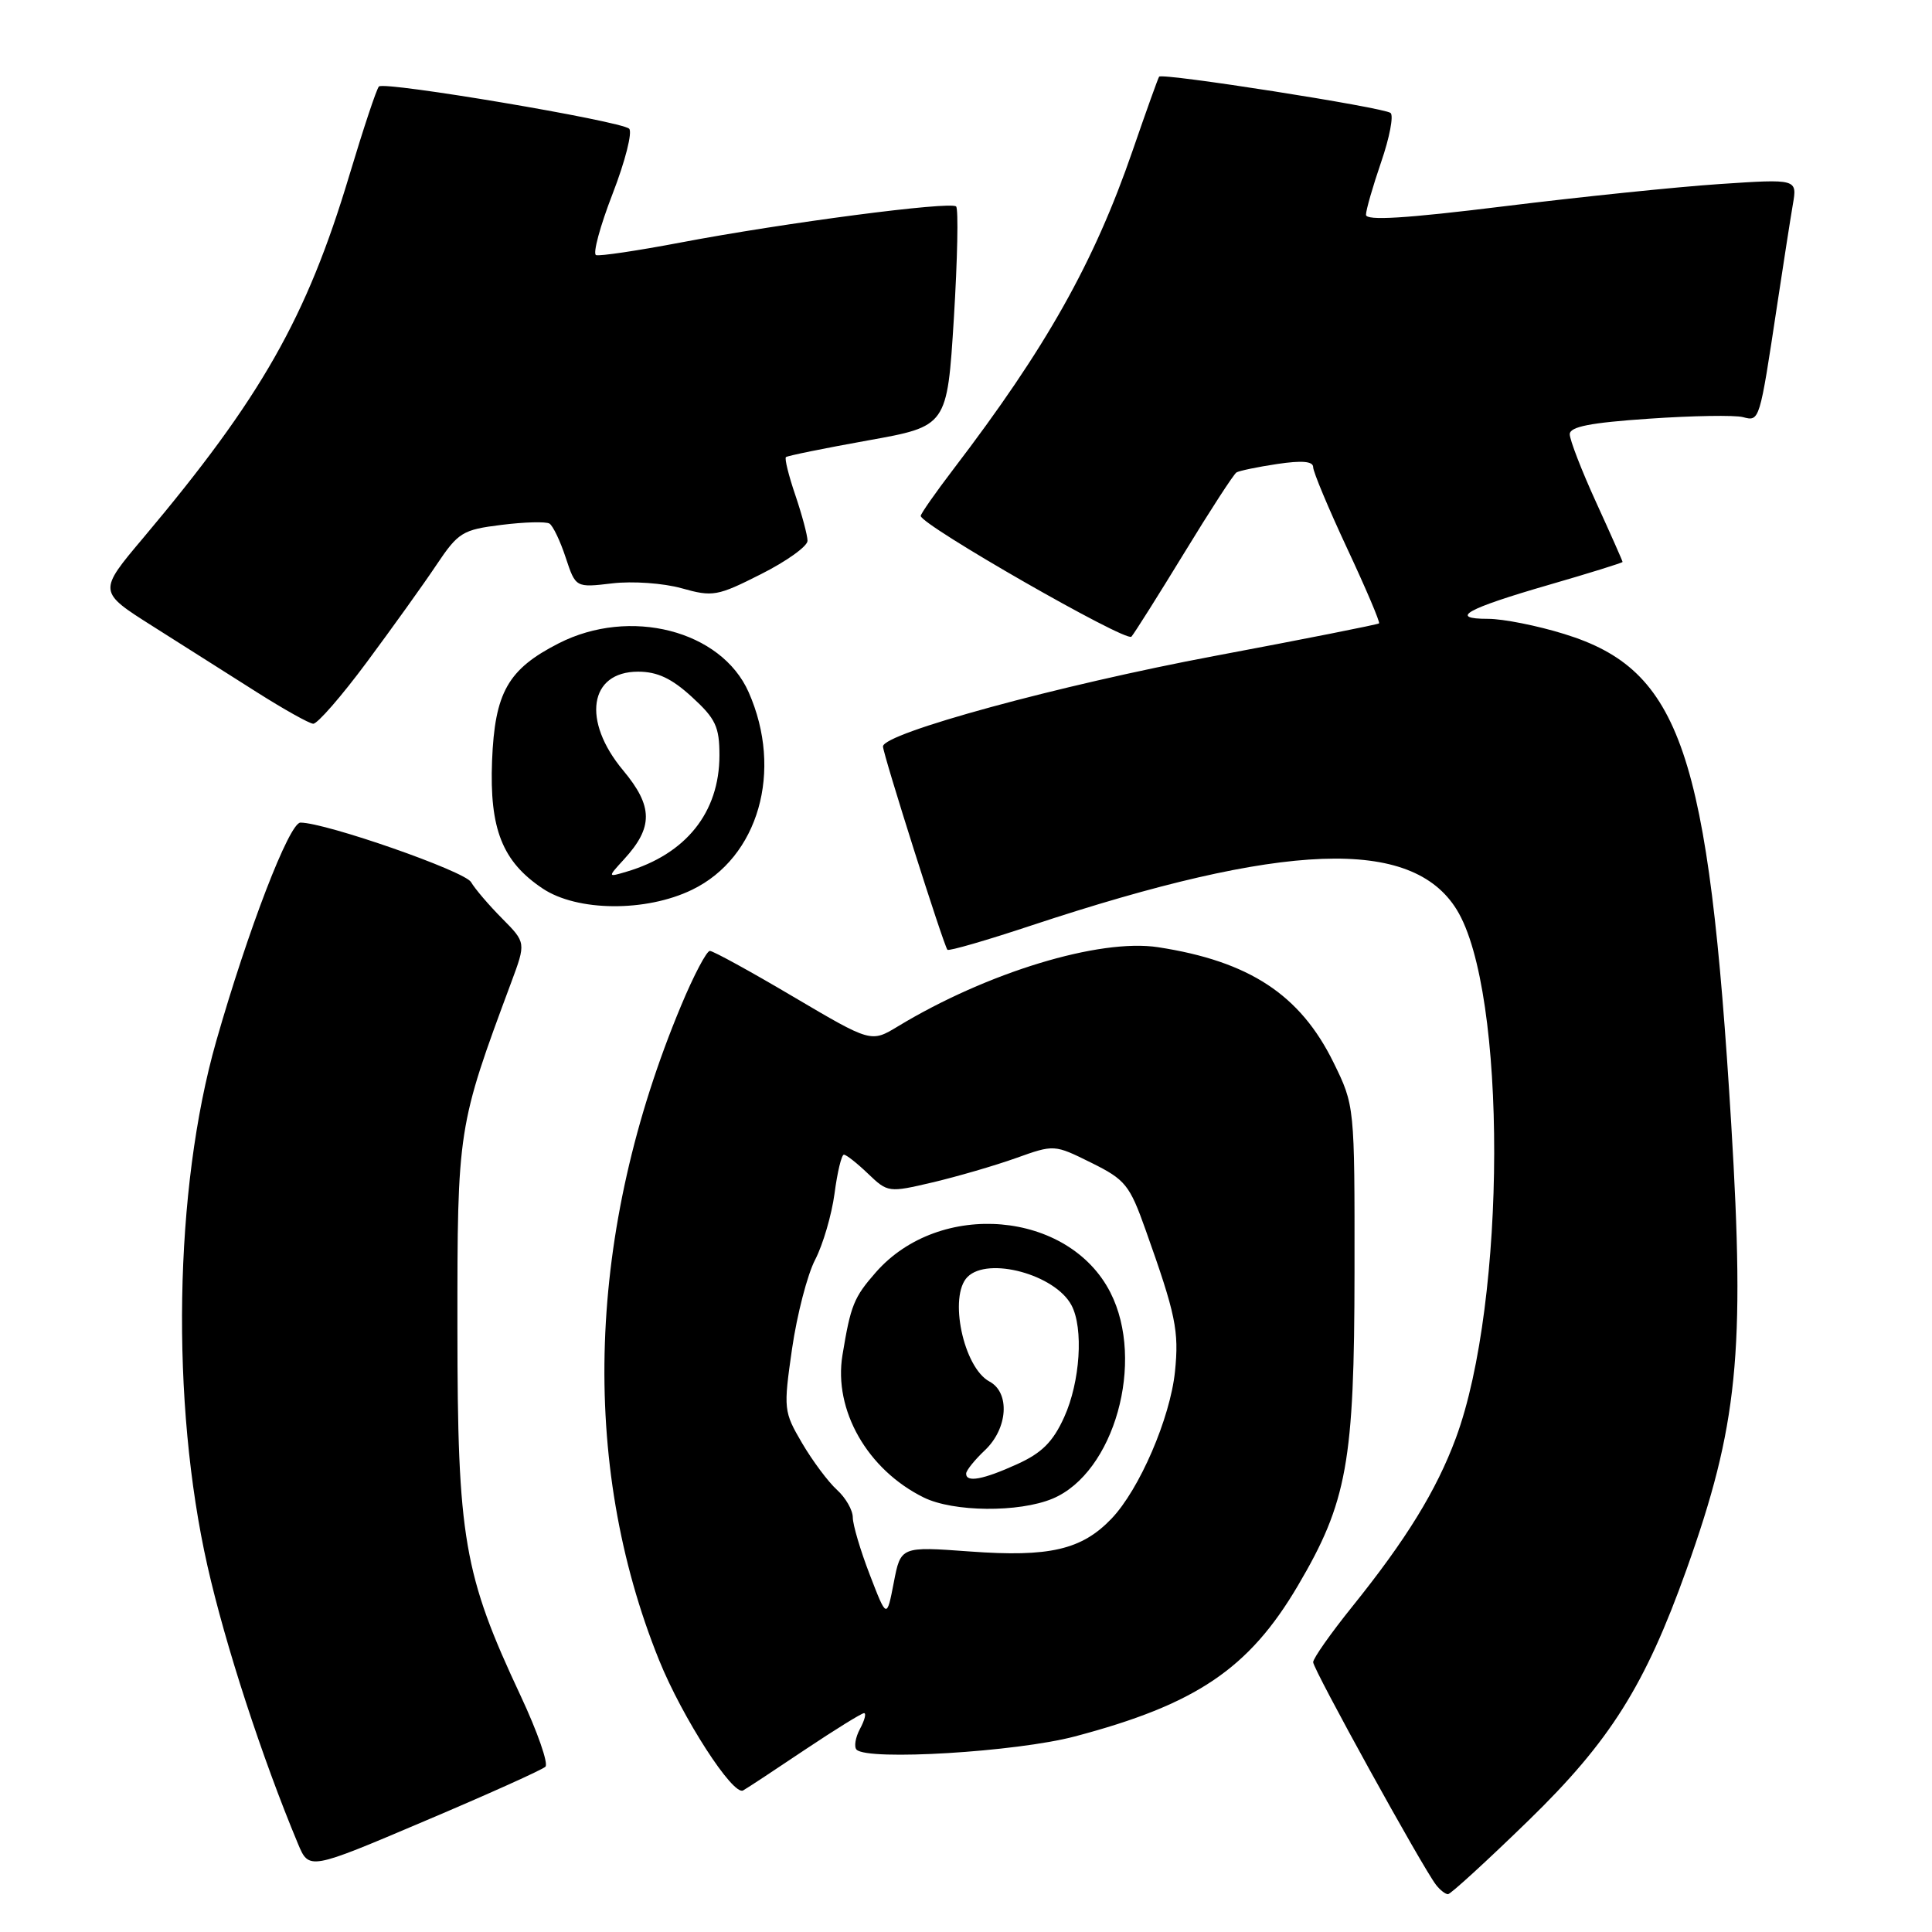 <?xml version="1.0" encoding="UTF-8" standalone="no"?>
<!DOCTYPE svg PUBLIC "-//W3C//DTD SVG 1.1//EN" "http://www.w3.org/Graphics/SVG/1.1/DTD/svg11.dtd" >
<svg xmlns="http://www.w3.org/2000/svg" xmlns:xlink="http://www.w3.org/1999/xlink" version="1.1" viewBox="0 0 256 256">
 <g >
 <path fill="currentColor"
d=" M 202.52 241.24 C 213.34 230.72 217.97 223.36 223.46 208.00 C 230.27 188.94 231.24 179.34 229.40 149.00 C 226.41 99.62 222.72 88.77 207.28 84.01 C 203.71 82.90 199.17 82.00 197.19 82.00 C 191.89 82.00 194.27 80.67 205.25 77.49 C 210.61 75.94 215.00 74.57 215.00 74.46 C 215.00 74.34 213.43 70.79 211.50 66.57 C 209.57 62.35 208.00 58.28 208.00 57.54 C 208.00 56.54 210.71 56.01 218.49 55.48 C 224.26 55.08 229.86 54.99 230.94 55.27 C 233.16 55.85 233.14 55.93 235.47 40.50 C 236.30 35.00 237.24 28.97 237.56 27.10 C 238.15 23.70 238.15 23.70 227.82 24.39 C 222.15 24.77 209.29 26.10 199.25 27.34 C 186.21 28.95 181.00 29.27 181.00 28.46 C 181.00 27.83 181.91 24.68 183.01 21.47 C 184.12 18.25 184.68 15.33 184.26 14.97 C 183.41 14.24 153.99 9.63 153.59 10.16 C 153.45 10.35 151.87 14.75 150.08 19.95 C 144.97 34.79 138.62 46.08 126.33 62.17 C 123.95 65.29 122.00 68.08 122.00 68.36 C 122.00 69.54 149.24 85.15 149.92 84.36 C 150.33 83.89 153.48 78.89 156.92 73.26 C 160.36 67.62 163.47 62.83 163.84 62.60 C 164.20 62.38 166.64 61.87 169.25 61.48 C 172.53 60.99 174.00 61.12 174.00 61.90 C 174.00 62.52 176.03 67.37 178.51 72.68 C 180.99 77.98 182.89 82.45 182.73 82.60 C 182.58 82.75 172.79 84.69 160.98 86.91 C 140.36 90.78 117.00 97.16 117.00 98.91 C 117.00 99.91 125.06 125.34 125.54 125.85 C 125.72 126.05 130.74 124.60 136.69 122.62 C 170.19 111.53 187.07 110.90 193.02 120.53 C 199.70 131.34 199.63 172.45 192.90 190.58 C 190.33 197.50 186.33 204.00 179.16 212.91 C 176.32 216.44 174.00 219.74 174.00 220.25 C 174.00 221.19 188.48 247.43 190.28 249.75 C 190.81 250.44 191.53 251.00 191.87 250.99 C 192.22 250.98 197.01 246.60 202.52 241.24 Z  M 72.27 234.10 C 72.69 233.69 71.22 229.47 68.99 224.71 C 61.44 208.60 60.62 203.85 60.61 176.00 C 60.60 149.51 60.64 149.26 67.73 130.20 C 69.70 124.90 69.70 124.90 66.53 121.70 C 64.78 119.94 62.93 117.77 62.42 116.89 C 61.59 115.43 43.15 109.00 39.81 109.00 C 38.33 109.00 32.86 123.22 28.64 138.00 C 23.07 157.54 22.60 185.86 27.49 207.50 C 29.85 217.96 34.72 232.90 39.48 244.30 C 40.95 247.81 40.95 247.81 56.22 241.32 C 64.63 237.76 71.85 234.51 72.27 234.10 Z  M 106.70 231.82 C 110.67 229.17 114.17 227.00 114.49 227.00 C 114.81 227.00 114.57 227.94 113.95 229.09 C 113.34 230.23 113.14 231.47 113.50 231.84 C 115.00 233.33 134.64 232.14 142.41 230.09 C 158.49 225.84 165.49 221.12 171.97 210.12 C 178.51 199.02 179.46 193.74 179.48 168.50 C 179.50 146.50 179.50 146.50 176.69 140.77 C 172.28 131.80 165.54 127.37 153.45 125.51 C 145.68 124.32 130.78 128.85 118.96 136.01 C 115.42 138.15 115.42 138.15 105.13 132.08 C 99.47 128.73 94.49 126.00 94.06 126.00 C 93.63 126.00 91.91 129.26 90.25 133.25 C 77.79 163.07 76.75 193.78 87.33 219.97 C 90.41 227.60 97.14 238.02 98.47 237.24 C 99.04 236.92 102.74 234.48 106.70 231.82 Z  M 91.70 117.90 C 100.51 113.64 103.81 102.14 99.20 91.72 C 95.58 83.53 83.47 80.42 74.02 85.25 C 67.30 88.68 65.56 91.75 65.20 100.82 C 64.85 109.84 66.56 114.16 71.90 117.73 C 76.47 120.79 85.58 120.87 91.70 117.90 Z  M 48.61 87.73 C 51.97 83.20 56.12 77.42 57.82 74.87 C 60.73 70.53 61.28 70.19 66.45 69.55 C 69.48 69.17 72.34 69.09 72.81 69.38 C 73.27 69.67 74.24 71.69 74.96 73.89 C 76.28 77.87 76.28 77.87 81.12 77.30 C 83.79 76.98 87.91 77.27 90.33 77.95 C 94.45 79.11 95.06 79.00 100.85 76.07 C 104.23 74.37 107.00 72.38 107.00 71.66 C 107.00 70.94 106.27 68.23 105.39 65.62 C 104.50 63.02 103.94 60.75 104.14 60.57 C 104.34 60.39 109.22 59.40 115.00 58.36 C 125.50 56.48 125.50 56.48 126.39 42.21 C 126.87 34.36 127.01 27.68 126.69 27.36 C 125.97 26.64 103.94 29.52 90.16 32.14 C 84.47 33.22 79.44 33.97 78.98 33.80 C 78.52 33.64 79.51 29.97 81.18 25.66 C 82.85 21.35 83.83 17.47 83.36 17.05 C 82.21 16.02 50.92 10.74 50.21 11.46 C 49.90 11.76 48.14 17.07 46.28 23.26 C 40.63 42.10 34.60 52.71 19.01 71.24 C 12.98 78.39 12.98 78.39 20.24 82.98 C 24.23 85.50 30.42 89.42 34.00 91.70 C 37.58 93.97 40.95 95.86 41.50 95.90 C 42.05 95.93 45.25 92.26 48.61 87.73 Z  M 115.25 208.66 C 114.01 205.45 113.00 202.03 113.00 201.07 C 113.00 200.10 112.05 198.45 110.90 197.41 C 109.74 196.36 107.66 193.57 106.28 191.22 C 103.84 187.05 103.80 186.73 104.95 178.72 C 105.61 174.20 106.98 168.88 108.02 166.90 C 109.05 164.91 110.20 160.98 110.58 158.15 C 110.95 155.32 111.51 153.00 111.82 153.00 C 112.14 153.00 113.58 154.14 115.03 155.53 C 117.63 158.02 117.75 158.04 123.58 156.67 C 126.84 155.90 131.79 154.46 134.60 153.46 C 139.69 151.64 139.69 151.64 144.60 154.07 C 149.12 156.31 149.68 157.00 151.81 163.00 C 155.80 174.20 156.24 176.35 155.69 181.75 C 155.05 187.92 150.98 197.36 147.28 201.23 C 143.33 205.36 139.04 206.35 128.53 205.58 C 119.35 204.91 119.35 204.91 118.43 209.70 C 117.50 214.50 117.50 214.50 115.25 208.66 Z  M 139.47 198.58 C 147.64 195.16 151.79 180.39 147.13 171.26 C 141.61 160.43 124.52 158.95 116.06 168.58 C 113.13 171.92 112.72 172.95 111.63 179.56 C 110.43 186.85 114.94 194.74 122.39 198.42 C 126.31 200.36 135.02 200.44 139.47 198.58 Z  M 82.68 113.87 C 86.58 109.62 86.55 106.85 82.57 102.08 C 77.08 95.51 78.06 89.00 84.55 89.00 C 87.10 89.00 89.00 89.89 91.68 92.35 C 94.83 95.23 95.33 96.30 95.33 100.10 C 95.32 107.65 90.90 113.18 83.00 115.51 C 80.50 116.25 80.50 116.25 82.68 113.87 Z  M 128.02 195.25 C 128.03 194.84 129.15 193.44 130.52 192.15 C 133.55 189.27 133.86 184.53 131.11 183.06 C 127.65 181.21 125.67 171.73 128.20 169.20 C 130.93 166.47 139.80 168.88 141.97 172.94 C 143.60 175.98 143.13 183.11 141.01 187.78 C 139.53 191.05 138.05 192.53 134.78 194.01 C 130.25 196.07 127.99 196.48 128.02 195.25 Z "/>
</g>
</svg>